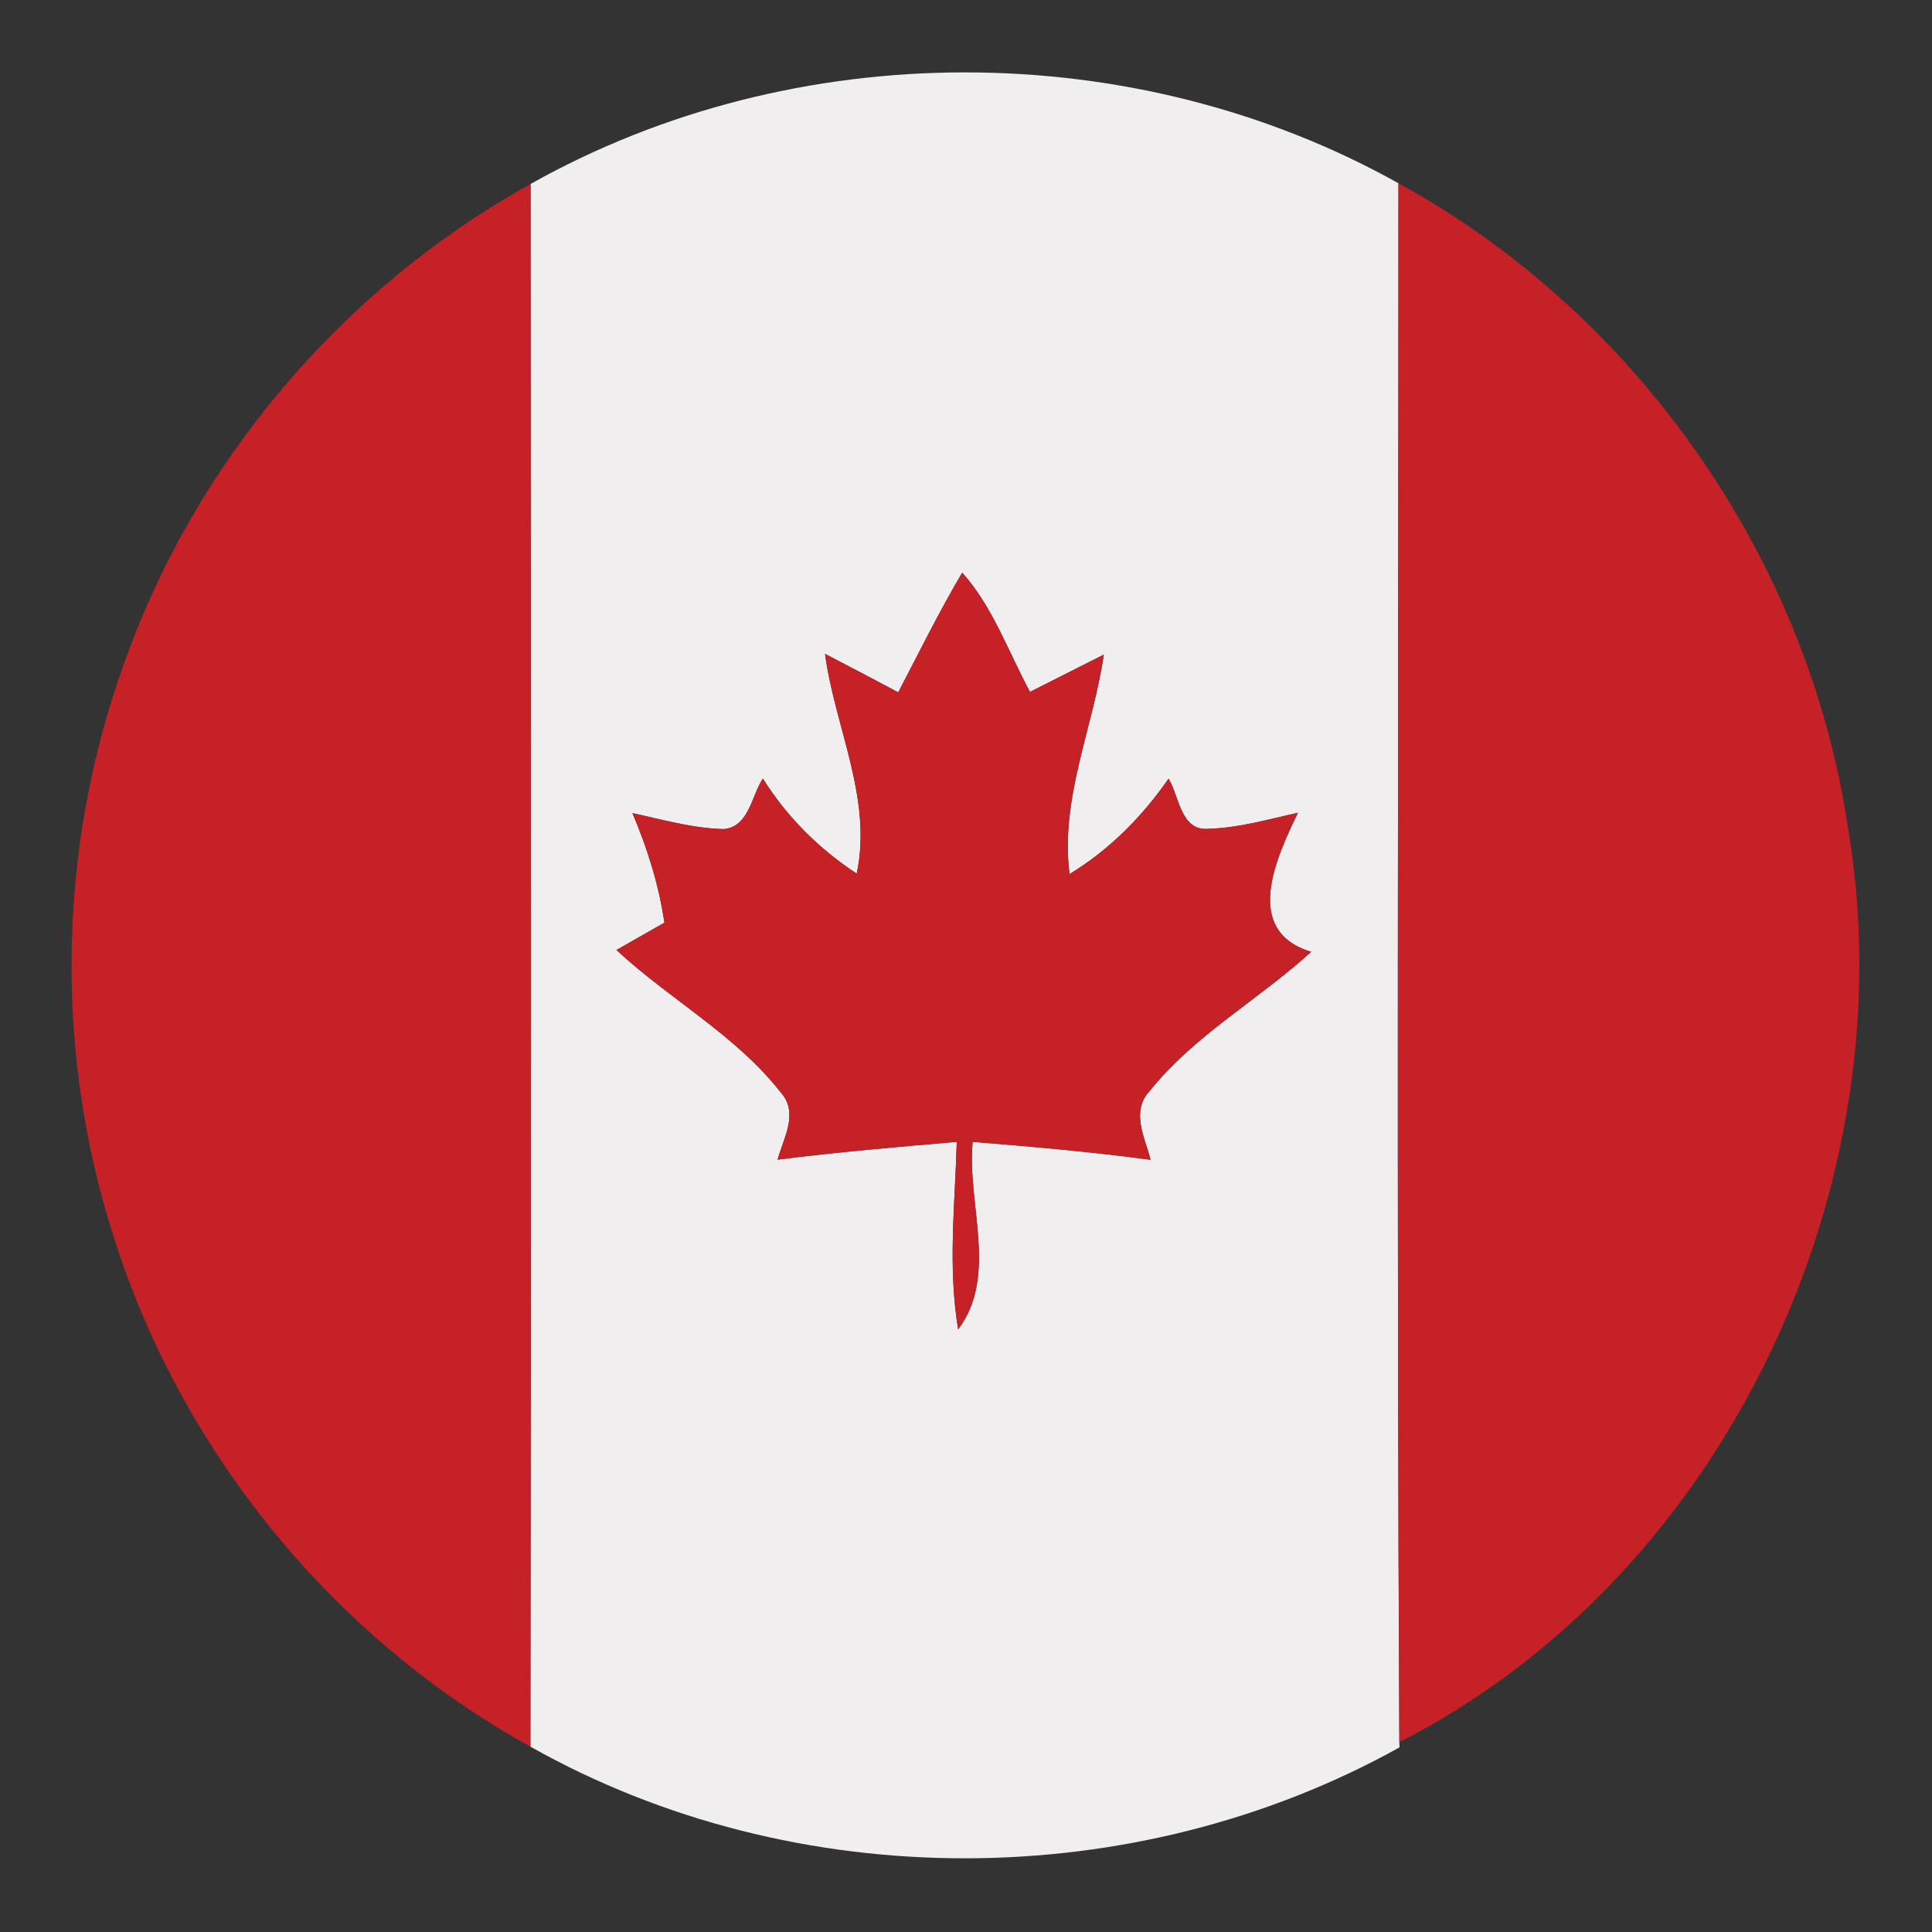 <?xml version="1.0" encoding="UTF-8" ?>
<!DOCTYPE svg PUBLIC "-//W3C//DTD SVG 1.1//EN" "http://www.w3.org/Graphics/SVG/1.1/DTD/svg11.dtd">
<svg width="128pt" height="128pt" viewBox="0 0 128 128" version="1.1" xmlns="http://www.w3.org/2000/svg">
<rect x="0" y="0" width="128" height="128" fill="#333333" stroke="none"/>
<g id="#f0eeefff">
<path fill="#f0eeef" opacity="1.00" d=" M 35.15 12.19 C 52.68 2.34 75.11 2.34 92.65 12.14 C 92.65 46.57 92.53 80.99 92.71 115.42 L 92.72 115.77 C 75.14 125.54 52.69 125.61 35.14 115.72 C 35.19 81.21 35.17 46.70 35.15 12.19 M 63.75 37.94 C 62.22 40.52 60.90 43.21 59.51 45.87 C 57.90 45.01 56.28 44.16 54.66 43.32 C 55.31 48.17 57.82 52.92 56.76 57.88 C 54.27 56.25 52.13 54.12 50.54 51.58 C 49.79 52.73 49.62 54.78 47.95 54.93 C 45.89 54.88 43.89 54.30 41.90 53.87 C 42.89 56.20 43.65 58.62 44.02 61.13 C 43.22 61.58 41.64 62.49 40.84 62.94 C 44.36 66.21 48.75 68.57 51.73 72.38 C 52.94 73.74 51.91 75.38 51.52 76.83 C 55.46 76.33 59.42 75.99 63.39 75.65 C 63.27 79.79 62.79 83.96 63.48 88.07 C 66.15 84.55 64.05 79.72 64.44 75.65 C 68.38 75.97 72.32 76.31 76.23 76.84 C 75.85 75.36 74.90 73.63 76.17 72.28 C 79.13 68.58 83.39 66.23 86.87 63.06 C 82.28 61.67 84.56 56.81 85.99 53.85 C 84.04 54.28 82.09 54.85 80.08 54.91 C 78.21 55.09 78.13 52.74 77.42 51.59 C 75.67 54.11 73.49 56.31 70.86 57.91 C 70.22 52.93 72.42 48.22 73.13 43.37 C 71.50 44.19 69.87 45.02 68.24 45.84 C 66.80 43.18 65.79 40.23 63.75 37.94 Z" />
</g>
<g id="#c52127ff">
<path fill="#c52127" opacity="1.00" d=" M 8.16 44.13 C 12.87 30.66 22.67 19.10 35.15 12.19 C 35.17 46.70 35.19 81.21 35.14 115.72 C 22.13 108.53 12.08 96.26 7.58 82.09 C 3.60 69.83 3.81 56.27 8.16 44.13 Z" />
<path fill="#c52127" opacity="1.00" d=" M 92.65 12.14 C 108.47 20.80 119.80 37.04 122.44 54.88 C 126.41 78.54 114.26 104.45 92.71 115.42 C 92.53 80.99 92.65 46.57 92.65 12.14 Z" />
<path fill="#c52127" opacity="1.00" d=" M 63.75 37.94 C 65.79 40.23 66.80 43.18 68.24 45.84 C 69.87 45.02 71.50 44.19 73.13 43.37 C 72.42 48.22 70.22 52.93 70.86 57.91 C 73.49 56.31 75.67 54.11 77.42 51.59 C 78.13 52.74 78.21 55.09 80.08 54.91 C 82.09 54.85 84.04 54.28 85.99 53.85 C 84.56 56.81 82.28 61.67 86.87 63.06 C 83.39 66.23 79.13 68.58 76.17 72.28 C 74.90 73.63 75.85 75.36 76.23 76.84 C 72.32 76.31 68.38 75.97 64.44 75.65 C 64.05 79.72 66.15 84.55 63.48 88.07 C 62.79 83.96 63.27 79.79 63.39 75.65 C 59.42 75.99 55.46 76.33 51.52 76.83 C 51.91 75.38 52.94 73.74 51.73 72.38 C 48.75 68.57 44.36 66.21 40.84 62.94 C 41.64 62.49 43.22 61.58 44.02 61.13 C 43.65 58.62 42.89 56.20 41.90 53.87 C 43.89 54.30 45.89 54.88 47.95 54.93 C 49.62 54.78 49.79 52.73 50.54 51.58 C 52.13 54.12 54.27 56.25 56.76 57.88 C 57.82 52.92 55.31 48.17 54.66 43.32 C 56.28 44.16 57.90 45.01 59.51 45.87 C 60.90 43.21 62.22 40.52 63.75 37.94 Z" />
</g>
</svg>

